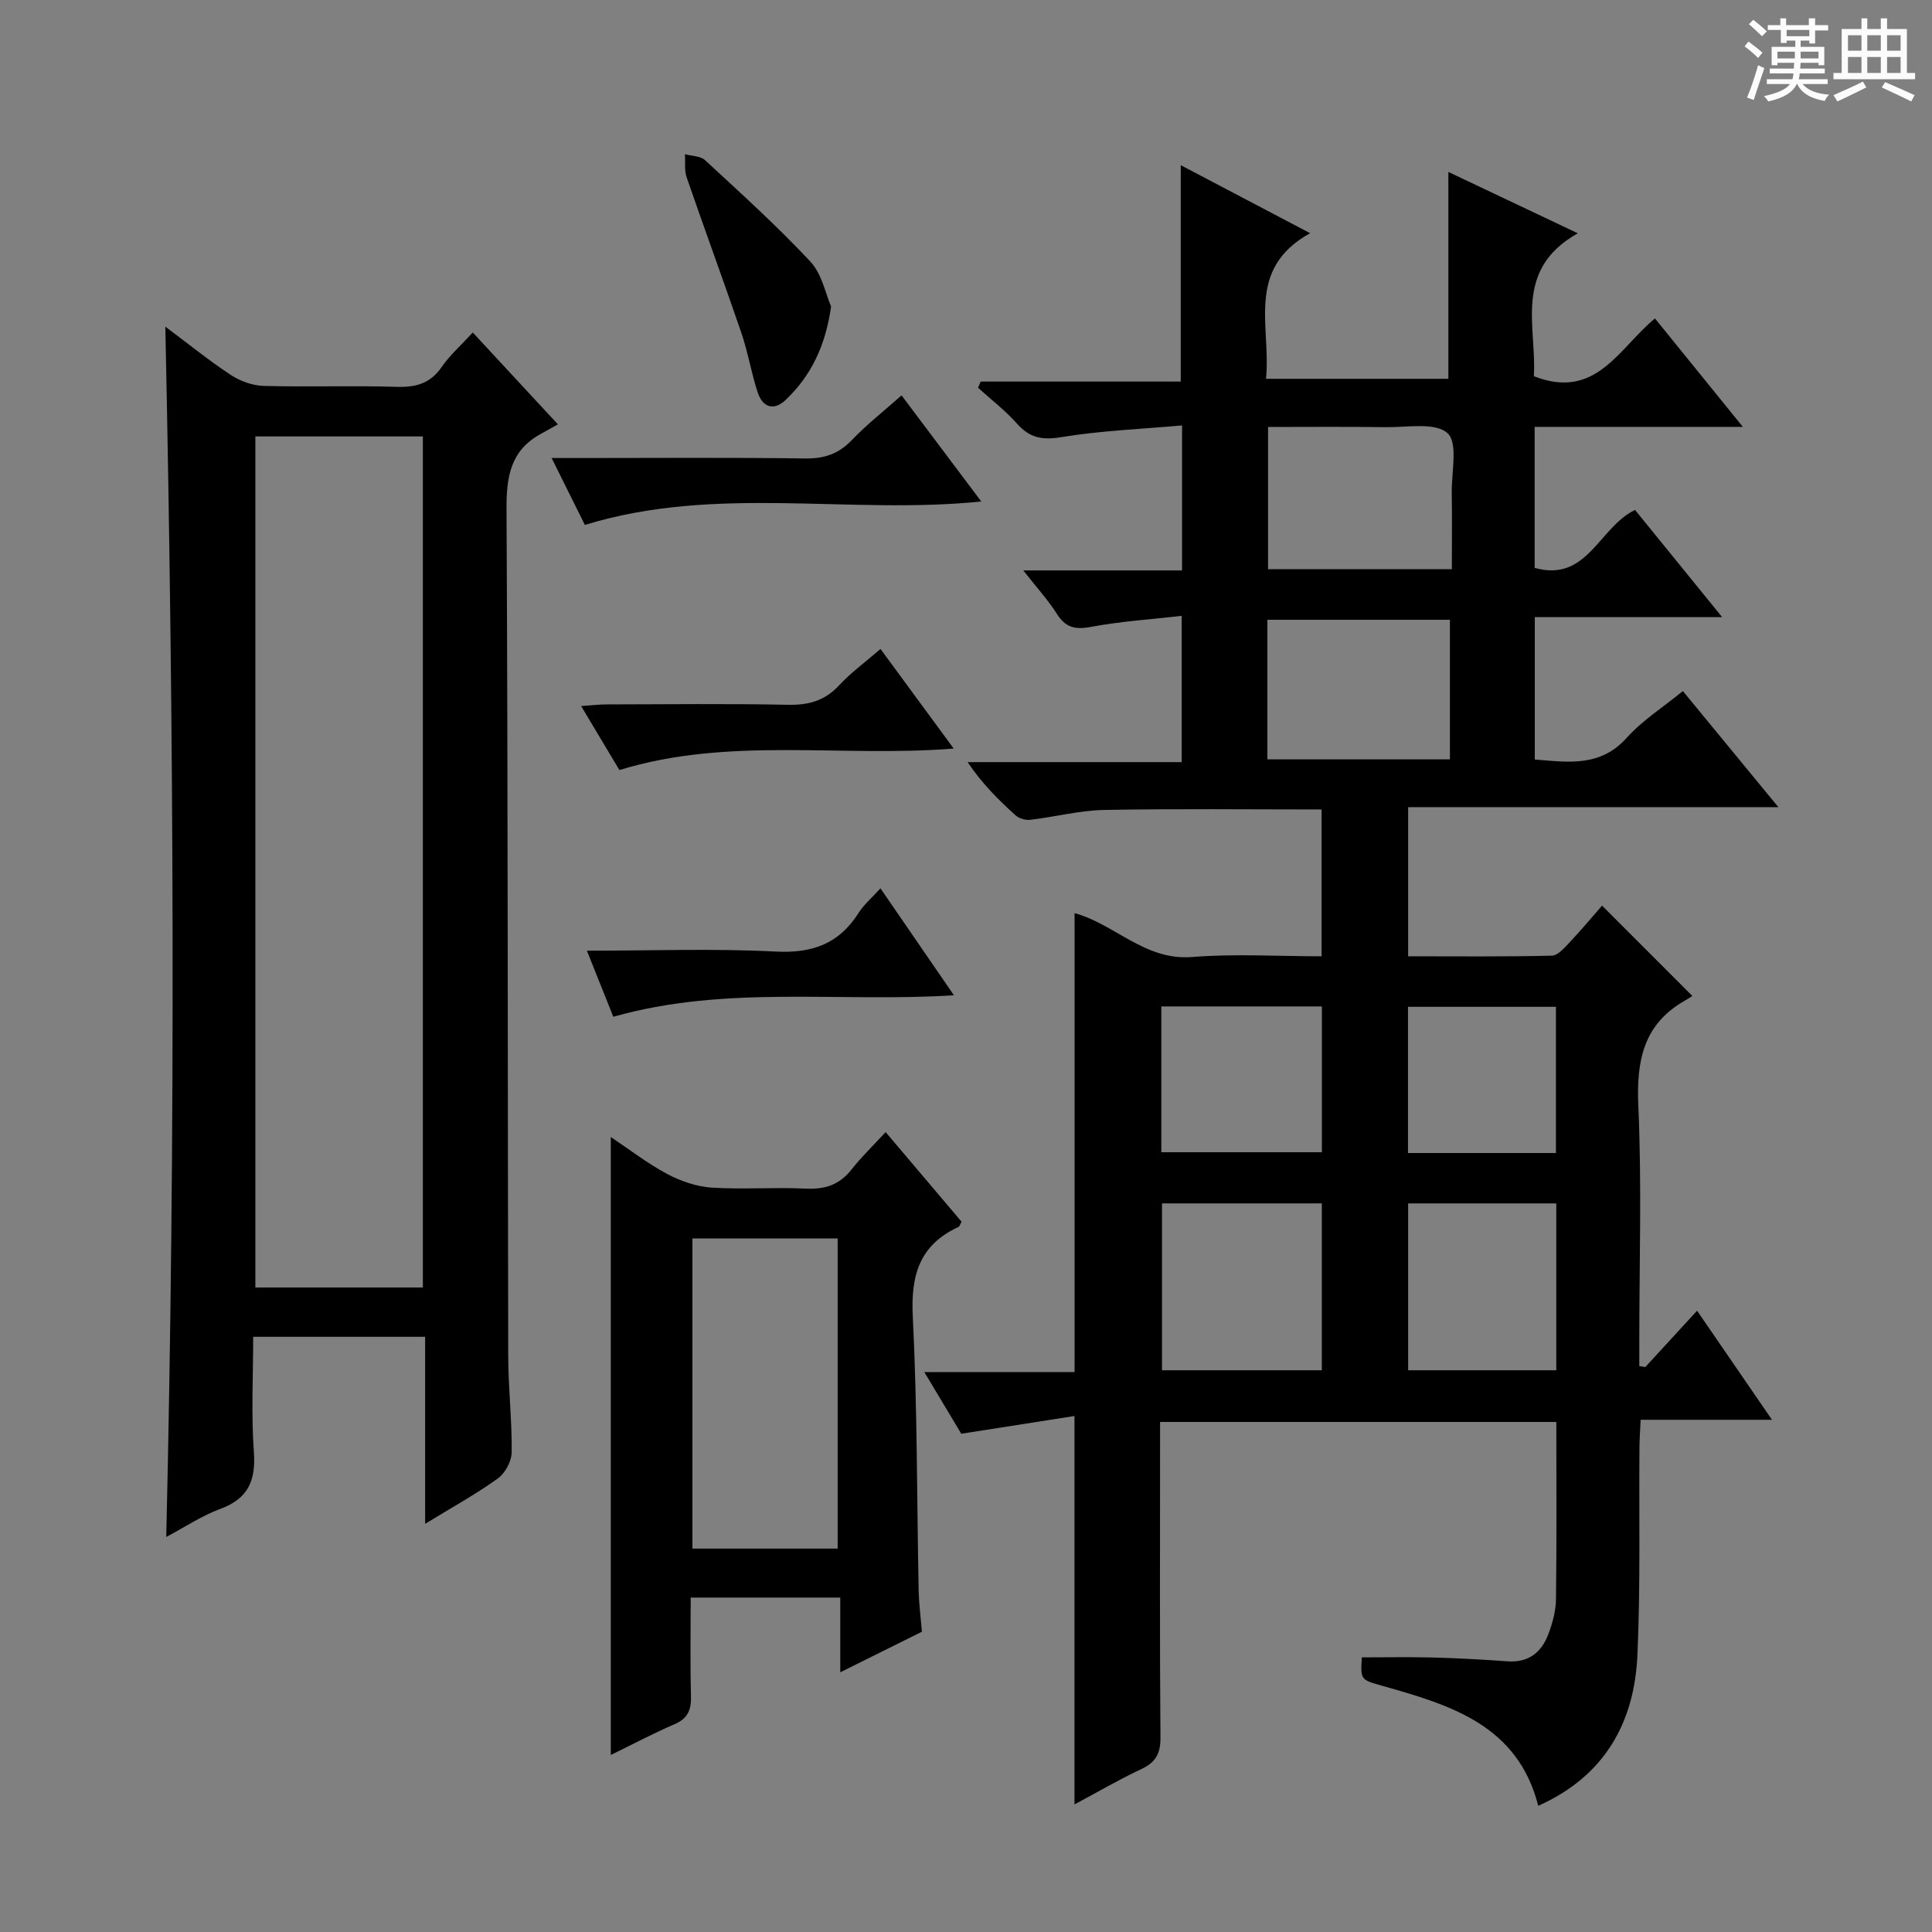 <svg enable-background="new 0 0 400 400" viewBox="0 0 400 400" xmlns="http://www.w3.org/2000/svg"><rect x="0" y="0" width="400" height="400" fill="#808080" stroke="none"/><path d="m361.2 9.6.8-1c.9.7 1.9 1.4 2.9 2.3l-.9 1.1c-1-1-2-1.8-2.8-2.4zm.5 10.6c.9-2.1 1.6-4.3 2.3-6.7.4.2.8.4 1.3.6-.7 2.1-1.5 4.3-2.2 6.6zm.4-15.2.9-.9c1 .8 2 1.6 2.8 2.4l-1 1c-.9-.9-1.8-1.7-2.7-2.5zm12.5-1.2h1.2v1.4h2.7v1.1h-2.7v2.7h-1.2v-.6h-1.8v1.3h4.9v3.8h-1.2v-.5h-3.7c0 .4-.1.9-.1 1.2h5.1v1h-5.2c0 .5-.1.9-.2 1.2h6v1h-5.2c1.1 1.3 2.9 2 5.5 2.2-.4.4-.7.8-.9 1.3-2.9-.5-4.8-1.6-5.7-3.5h-.1c-.8 1.7-2.7 2.9-5.9 3.6-.2-.4-.6-.8-.9-1.1 2.8-.6 4.6-1.4 5.4-2.5h-4.8v-1h5.3c.1-.3.2-.7.2-1.2h-4.9v-1h5c0-.4 0-.8.1-1.2h-3.5v.5h-1.2v-3.8h4.9v-1.3h-1.8v.5h-1.2v-2.7h-2.7v-1h2.6v-1.4h1.2v1.4h4.7v-1.4zm-6.6 8.3h3.6c0-.4 0-.9 0-1.4h-3.6zm1.9-4.6h4.7v-1.3h-4.7zm6.6 3.2h-3.7v1.4h3.7z" fill="#fafbfa"/><path d="m385.3 3.8h1.3v2.2h2.8v-2.2h1.3v2.2h4.1v9.1h1.7v1.3h-16.9v-1.3h1.7v-9.1h4.1v-2.2zm.4 13.1.7 1.2c-1.8.9-3.8 1.9-6 2.9-.2-.4-.5-.8-.8-1.3 2.3-1 4.3-1.9 6.1-2.8zm-3.1-6.4h2.8v-3.2h-2.8zm0 4.6h2.8v-3.3h-2.8zm4-4.6h2.8v-3.2h-2.8zm0 4.6h2.8v-3.3h-2.8zm3.7 1.9c2.1.9 4.1 1.8 6.1 2.7l-.7 1.3c-2.2-1.1-4.2-2-6.1-2.9zm3.2-9.7h-2.8v3.2h2.8zm-2.8 7.8h2.8v-3.3h-2.8z" fill="#fafbfa"/><g fill="#010000"><path d="m340.64 283.04c3.46-3.76 6.92-7.53 10.72-11.67 5.18 7.54 10.1 14.7 15.51 22.58-9.51 0-18.1 0-27.19 0-.1 2.17-.24 3.94-.25 5.72-.11 14.33.22 28.67-.42 42.98-.63 14.12-6.88 25.13-20.53 31.22-4.25-16.65-18.06-20.81-31.97-24.75-4.8-1.36-4.84-1.22-4.56-5.98 4.9 0 9.83-.1 14.75.03 5.15.14 10.3.42 15.44.79 4.33.31 7.01-1.87 8.43-5.62.87-2.3 1.55-4.82 1.58-7.25.16-12.12.07-24.24.07-36.69-27.18 0-54.24 0-82.04 0v5.32c0 20-.09 39.99.08 59.99.03 3.32-.96 5.15-3.94 6.55-4.62 2.17-9.04 4.75-13.86 7.33 0-26.71 0-52.88 0-80.42-7.67 1.2-15.18 2.38-23.44 3.67-1.98-3.3-4.58-7.65-7.65-12.77h31.11c0-31.89 0-63.29 0-95.01 8.26 2.22 14.56 9.87 24.32 9.08 8.76-.71 17.63-.15 26.82-.15 0-10.25 0-20.28 0-30.4-15.13 0-30.07-.18-45.01.1-5.1.1-10.17 1.44-15.28 2.04-.99.12-2.33-.26-3.06-.92-3.55-3.2-6.95-6.58-9.94-11.02h44.33c0-10.2 0-19.74 0-30.28-6.43.73-12.68 1.13-18.79 2.28-3.28.62-5.25.15-7.06-2.7-1.83-2.89-4.18-5.45-6.95-8.99h32.87c0-9.98 0-19.41 0-30.02-8.38.75-16.78 1.07-25.02 2.43-3.98.66-6.55.13-9.17-2.82-2.41-2.71-5.34-4.96-8.05-7.41.18-.43.37-.85.55-1.28h41.42c0-15.28 0-29.86 0-44.8 8.48 4.46 17.07 8.97 26.79 14.08-13.49 7.46-8.04 19.36-9.14 30.15h37.76c0-14.11 0-28.31 0-42.83 8.36 3.96 16.99 8.05 26.8 12.7-13.45 7.55-8.48 19.39-9.1 29.59 12.88 5.05 17.59-5.81 25.07-11.96 5.83 7.19 11.61 14.33 18.2 22.45-15.08 0-28.94 0-43.11 0v29.19c10.93 3.09 13.34-8.47 20.79-11.99 5.76 7.08 11.59 14.26 18.03 22.19-13.39 0-25.92 0-38.79 0v29.48c7 .57 13.57 1.58 19.02-4.48 3.29-3.65 7.6-6.39 11.64-9.69 6.5 7.89 12.79 15.54 19.77 24.03-26.17 0-51.22 0-76.65 0v30.88c9.91 0 19.83.11 29.75-.13 1.29-.03 2.68-1.7 3.77-2.85 2.39-2.53 4.62-5.22 6.63-7.51 6.18 6.18 12.23 12.23 18.69 18.7-.12.08-.79.54-1.5.94-8.68 4.91-10.1 12.53-9.68 21.9.72 16.13.2 32.32.2 48.48v5.32c.42.05.83.12 1.24.2zm-100.06-33.89v34.55h33.09c0-11.67 0-23.04 0-34.55-11.13 0-21.91 0-33.09 0zm60.01-131.3c0-5.54.06-10.66-.02-15.78-.07-4.29 1.34-10.4-.88-12.39-2.57-2.31-8.39-1.17-12.8-1.24-8.09-.12-16.19-.04-24.35-.04v29.44c12.65.01 24.93.01 38.05.01zm-.4 39.37c0-9.92 0-19.43 0-28.9-12.79 0-25.18 0-37.79 0v28.9zm-8.65 91.93v34.55h30.67c0-11.67 0-23.04 0-34.55-10.33 0-20.28 0-30.67 0zm-51.1-10.59h33.24c0-10.29 0-20.19 0-30.19-11.21 0-22.1 0-33.24 0zm81.7.16c0-10.37 0-20.38 0-30.27-10.5 0-20.56 0-30.63 0v30.27z"/><path d="m34.23 67.63c4.86 3.63 9.08 7.06 13.6 10.03 1.94 1.27 4.48 2.17 6.78 2.24 9.16.25 18.33-.09 27.48.19 3.99.13 6.98-.67 9.35-4.1 1.68-2.44 3.97-4.45 6.44-7.15 5.62 6.06 11.1 11.98 17.63 19.02-1.3.73-2.43 1.37-3.57 1.99-6.21 3.4-7.1 8.78-7.07 15.44.3 58.47.23 116.95.35 175.43.01 6.64.79 13.29.72 19.93-.02 1.87-1.35 4.36-2.87 5.45-4.55 3.27-9.49 5.99-15.05 9.39 0-13.31 0-25.83 0-38.72-11.98 0-23.38 0-35.6 0 0 7.98-.43 15.94.14 23.82.43 5.95-1.16 9.67-6.95 11.81-3.82 1.41-7.3 3.75-11.19 5.81 1.97-83.6 1.59-166.67-.19-250.58zm53.32 198.93c0-59.05 0-117.48 0-176.2-11.68 0-23.08 0-34.68 0v176.2z"/><path d="m190.87 337.83c-5.52 2.74-10.85 5.39-16.9 8.4 0-5.43 0-10.28 0-15.47-10.5 0-20.41 0-30.97 0 0 6.86-.12 13.63.06 20.39.08 2.83-.63 4.63-3.39 5.82-4.37 1.88-8.59 4.12-13.21 6.38 0-42.76 0-85.02 0-127.94 4.03 2.69 7.68 5.53 11.7 7.66 2.78 1.48 6.04 2.6 9.15 2.81 6.47.42 13-.11 19.48.21 4 .2 7.02-.78 9.52-3.97 2.05-2.61 4.47-4.93 7.05-7.73 5.54 6.54 10.66 12.59 15.72 18.55-.32.57-.41.99-.64 1.09-8.02 3.69-9.89 9.94-9.46 18.49.95 18.94.84 37.93 1.22 56.9.06 2.65.41 5.28.67 8.41zm-17.44-17.21c0-21.79 0-43.01 0-64.21-10.3 0-20.21 0-30.07 0v64.21z"/><path d="m121.09 108.68c-2.13-4.28-4.24-8.55-6.88-13.85h5.97c15.5 0 31-.13 46.49.09 3.97.06 6.94-.93 9.7-3.81 3.09-3.24 6.65-6.02 10.29-9.25 5.44 7.24 10.79 14.37 16.5 21.97-27.4 2.79-54.89-3.5-82.07 4.85z"/><path d="m121.51 196.83c13.54 0 26.33-.48 39.06.18 7.58.39 13.12-1.58 17.18-7.98 1.12-1.77 2.81-3.19 4.54-5.11 5.11 7.43 9.93 14.46 15.21 22.14-23.86 1.52-47.22-2.16-70.52 4.45-1.72-4.33-3.46-8.67-5.47-13.68z"/><path d="m128.24 159.43c-2.44-4.09-4.96-8.31-7.92-13.25 2.24-.15 3.78-.34 5.33-.34 12.48-.02 24.97-.18 37.45.08 4.28.09 7.64-.81 10.62-4.02 2.45-2.65 5.43-4.81 8.58-7.54 5.03 6.84 9.87 13.43 15.15 20.62-23.45 1.88-46.54-2.52-69.21 4.45z"/><path d="m172.07 63.46c-1.17 8.26-4.22 14.42-9.44 19.37-2.43 2.31-4.75 1.47-5.75-1.56-1.34-4.07-2.02-8.36-3.41-12.41-3.67-10.75-7.61-21.41-11.31-32.15-.5-1.46-.25-3.18-.34-4.78 1.4.39 3.2.35 4.15 1.23 7.41 6.85 14.92 13.63 21.8 20.99 2.42 2.59 3.17 6.74 4.3 9.31z"/></g></svg>